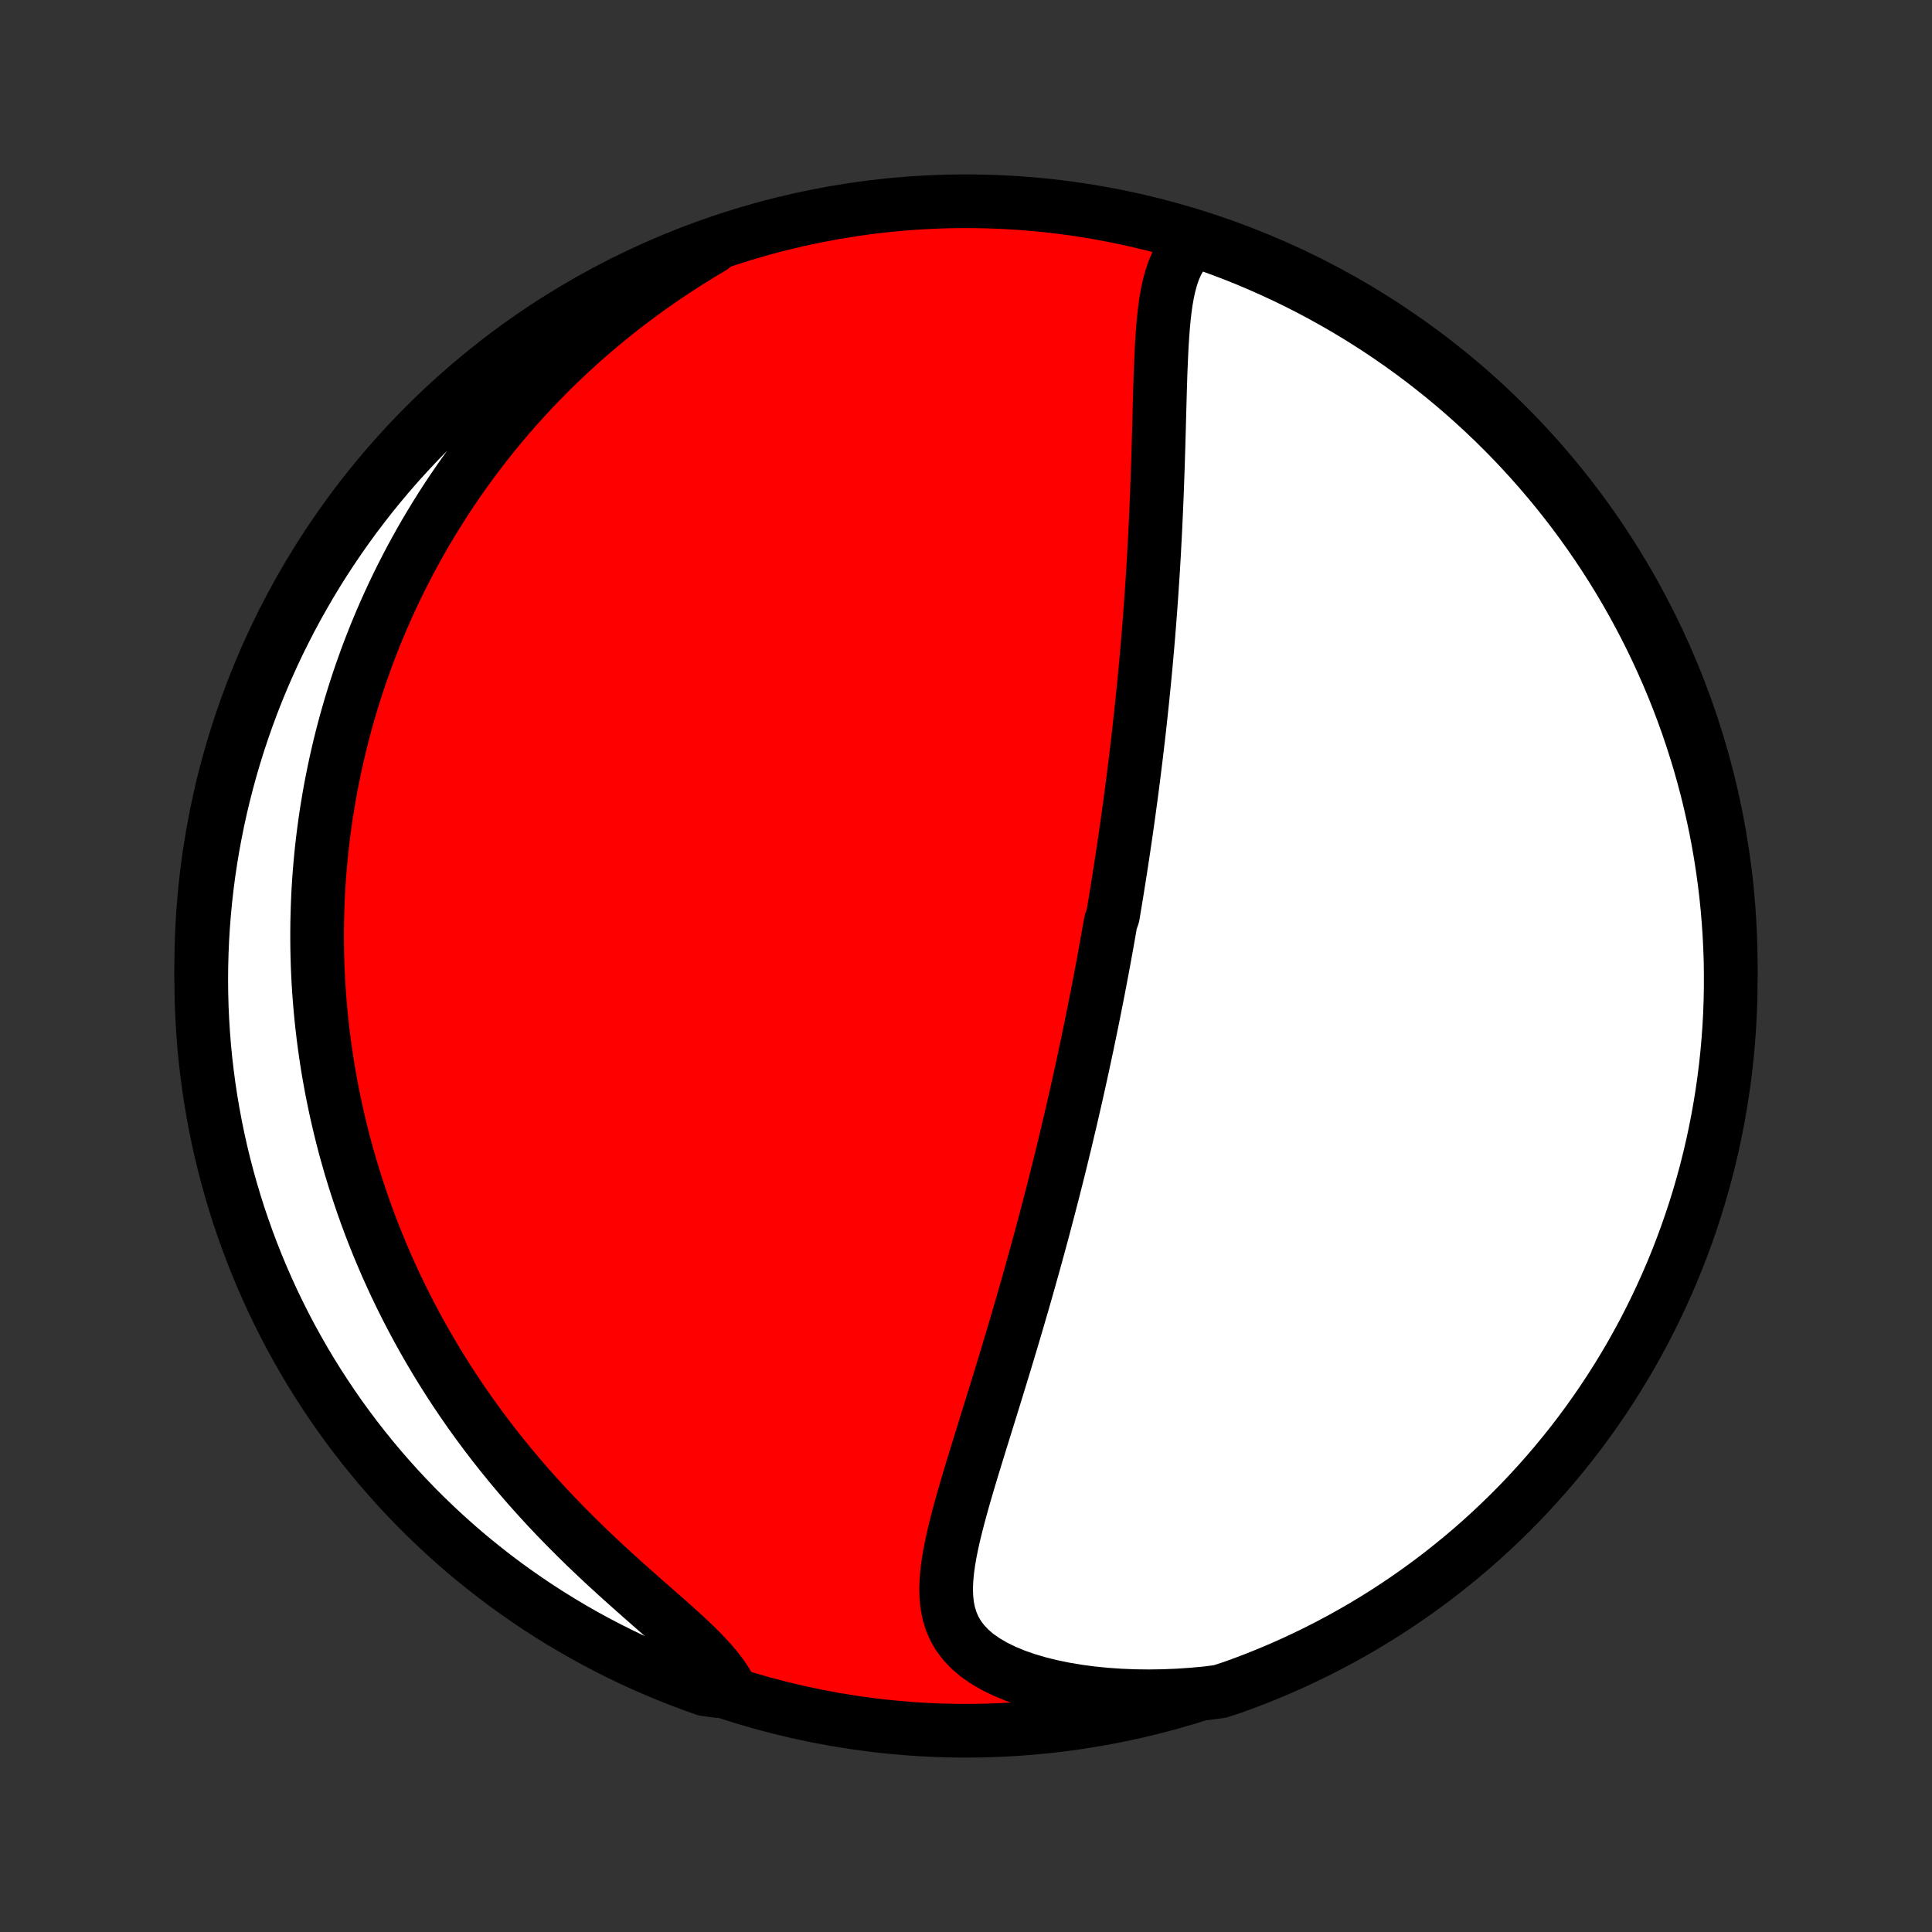 <?xml version="1.0" encoding="utf-8" standalone="no"?>
<!DOCTYPE svg PUBLIC "-//W3C//DTD SVG 1.1//EN"
  "http://www.w3.org/Graphics/SVG/1.1/DTD/svg11.dtd">
<!-- Created with matplotlib (http://matplotlib.org/) -->
<svg height="72pt" version="1.1" viewBox="0 0 72 72" width="72pt" xmlns="http://www.w3.org/2000/svg" xmlns:xlink="http://www.w3.org/1999/xlink">
 <rect x="0" y="0" width="72" height="72" fill="#333333" stroke="none"/>
 <defs>
  <style type="text/css">
*{stroke-linecap:butt;stroke-linejoin:round;}
  </style>
 </defs>
 <g id="figure_1">
  <g id="patch_1">
   <path d="
M0 72
L72 72
L72 0
L0 0
z
" style="fill:none;"/>
  </g>
  <g id="axes_1">
   <g id="PatchCollection_1">
    <defs>
     <path d="
M36 -7.5
C43.558 -7.5 50.808 -10.503 56.153 -15.848
C61.497 -21.192 64.5 -28.442 64.5 -36
C64.5 -43.558 61.497 -50.808 56.153 -56.153
C50.808 -61.497 43.558 -64.5 36 -64.5
C28.442 -64.5 21.192 -61.497 15.848 -56.153
C10.503 -50.808 7.5 -43.558 7.5 -36
C7.5 -28.442 10.503 -21.192 15.848 -15.848
C21.192 -10.503 28.442 -7.5 36 -7.5
z
" id="C0_0_a811fe30f3"/>
     <path d="
M44.564 -63.047
L44.345 -62.865
L44.156 -62.661
L43.995 -62.436
L43.86 -62.194
L43.746 -61.935
L43.652 -61.661
L43.573 -61.376
L43.508 -61.08
L43.454 -60.775
L43.41 -60.462
L43.374 -60.143
L43.344 -59.817
L43.319 -59.487
L43.298 -59.153
L43.281 -58.816
L43.266 -58.476
L43.252 -58.134
L43.241 -57.791
L43.23 -57.446
L43.221 -57.101
L43.211 -56.755
L43.202 -56.41
L43.193 -56.065
L43.183 -55.72
L43.174 -55.376
L43.163 -55.033
L43.153 -54.691
L43.141 -54.351
L43.129 -54.012
L43.117 -53.675
L43.103 -53.34
L43.089 -53.006
L43.074 -52.675
L43.059 -52.345
L43.042 -52.018
L43.025 -51.693
L43.008 -51.37
L42.989 -51.05
L42.97 -50.732
L42.95 -50.416
L42.929 -50.102
L42.908 -49.791
L42.886 -49.482
L42.863 -49.176
L42.84 -48.872
L42.816 -48.57
L42.792 -48.27
L42.767 -47.973
L42.741 -47.678
L42.715 -47.385
L42.688 -47.094
L42.661 -46.806
L42.633 -46.519
L42.605 -46.235
L42.576 -45.952
L42.547 -45.672
L42.517 -45.393
L42.487 -45.116
L42.457 -44.841
L42.426 -44.568
L42.394 -44.297
L42.362 -44.026
L42.33 -43.758
L42.297 -43.491
L42.264 -43.226
L42.231 -42.962
L42.197 -42.699
L42.163 -42.437
L42.128 -42.177
L42.093 -41.918
L42.057 -41.66
L42.022 -41.403
L41.985 -41.147
L41.949 -40.892
L41.911 -40.638
L41.874 -40.384
L41.836 -40.131
L41.798 -39.879
L41.759 -39.628
L41.72 -39.377
L41.68 -39.126
L41.64 -38.876
L41.6 -38.627
L41.559 -38.377
L41.517 -38.128
L41.476 -37.879
L41.391 -37.631
L41.347 -37.382
L41.303 -37.133
L41.259 -36.884
L41.214 -36.635
L41.169 -36.386
L41.123 -36.137
L41.077 -35.887
L41.029 -35.637
L40.982 -35.387
L40.934 -35.136
L40.885 -34.884
L40.835 -34.632
L40.785 -34.379
L40.734 -34.126
L40.683 -33.871
L40.63 -33.616
L40.577 -33.36
L40.524 -33.103
L40.469 -32.845
L40.414 -32.586
L40.358 -32.326
L40.301 -32.064
L40.243 -31.801
L40.185 -31.537
L40.125 -31.271
L40.065 -31.004
L40.003 -30.736
L39.941 -30.466
L39.878 -30.194
L39.813 -29.921
L39.748 -29.645
L39.682 -29.368
L39.614 -29.09
L39.546 -28.809
L39.476 -28.526
L39.405 -28.241
L39.333 -27.955
L39.26 -27.666
L39.185 -27.375
L39.109 -27.082
L39.032 -26.786
L38.953 -26.489
L38.874 -26.189
L38.793 -25.887
L38.71 -25.582
L38.626 -25.275
L38.541 -24.966
L38.454 -24.654
L38.366 -24.34
L38.276 -24.023
L38.185 -23.704
L38.093 -23.383
L37.998 -23.059
L37.903 -22.733
L37.806 -22.405
L37.708 -22.074
L37.608 -21.741
L37.507 -21.406
L37.405 -21.069
L37.302 -20.73
L37.197 -20.389
L37.092 -20.046
L36.985 -19.702
L36.878 -19.356
L36.77 -19.008
L36.662 -18.66
L36.553 -18.31
L36.445 -17.96
L36.337 -17.609
L36.23 -17.257
L36.124 -16.905
L36.02 -16.554
L35.918 -16.203
L35.82 -15.853
L35.725 -15.504
L35.635 -15.156
L35.55 -14.811
L35.473 -14.467
L35.405 -14.127
L35.347 -13.79
L35.302 -13.458
L35.272 -13.13
L35.259 -12.807
L35.267 -12.491
L35.298 -12.183
L35.356 -11.882
L35.445 -11.591
L35.566 -11.31
L35.722 -11.04
L35.916 -10.784
L36.147 -10.54
L36.416 -10.311
L36.722 -10.098
L37.062 -9.9
L37.435 -9.718
L37.836 -9.552
L38.263 -9.403
L38.713 -9.27
L39.183 -9.154
L39.669 -9.054
L40.169 -8.97
L40.682 -8.902
L41.204 -8.85
L41.734 -8.813
L42.269 -8.791
L42.809 -8.784
L43.353 -8.792
L43.898 -8.814
L44.444 -8.851
L44.989 -8.901
L45.462 -8.964
L45.93 -9.117
L46.395 -9.286
L46.856 -9.463
L47.315 -9.649
L47.769 -9.842
L48.221 -10.044
L48.668 -10.253
L49.112 -10.47
L49.551 -10.695
L49.987 -10.928
L50.418 -11.168
L50.845 -11.416
L51.267 -11.671
L51.685 -11.934
L52.098 -12.204
L52.506 -12.482
L52.909 -12.766
L53.307 -13.058
L53.699 -13.356
L54.086 -13.662
L54.468 -13.974
L54.844 -14.293
L55.214 -14.619
L55.579 -14.951
L55.937 -15.29
L56.29 -15.634
L56.636 -15.985
L56.976 -16.343
L57.309 -16.706
L57.636 -17.075
L57.957 -17.45
L58.27 -17.83
L58.578 -18.216
L58.878 -18.607
L59.171 -19.004
L59.457 -19.406
L59.736 -19.813
L60.008 -20.225
L60.272 -20.641
L60.529 -21.063
L60.778 -21.488
L61.02 -21.919
L61.255 -22.353
L61.481 -22.792
L61.7 -23.235
L61.911 -23.681
L62.114 -24.132
L62.31 -24.586
L62.497 -25.043
L62.676 -25.504
L62.847 -25.968
L63.01 -26.435
L63.165 -26.905
L63.311 -27.378
L63.449 -27.854
L63.579 -28.331
L63.7 -28.812
L63.813 -29.294
L63.917 -29.779
L64.013 -30.265
L64.1 -30.753
L64.179 -31.243
L64.249 -31.734
L64.311 -32.226
L64.364 -32.72
L64.408 -33.214
L64.444 -33.71
L64.471 -34.206
L64.489 -34.703
L64.498 -35.2
L64.499 -35.697
L64.492 -36.194
L64.475 -36.692
L64.45 -37.189
L64.416 -37.686
L64.374 -38.182
L64.323 -38.678
L64.263 -39.172
L64.195 -39.666
L64.118 -40.159
L64.033 -40.65
L63.939 -41.14
L63.836 -41.629
L63.725 -42.115
L63.606 -42.6
L63.478 -43.083
L63.342 -43.564
L63.197 -44.042
L63.044 -44.518
L62.883 -44.992
L62.714 -45.462
L62.537 -45.93
L62.351 -46.395
L62.158 -46.856
L61.956 -47.315
L61.747 -47.769
L61.53 -48.221
L61.305 -48.668
L61.072 -49.112
L60.832 -49.551
L60.584 -49.987
L60.329 -50.418
L60.066 -50.845
L59.796 -51.267
L59.518 -51.685
L59.234 -52.098
L58.942 -52.506
L58.644 -52.909
L58.338 -53.307
L58.026 -53.699
L57.707 -54.086
L57.381 -54.468
L57.049 -54.844
L56.711 -55.214
L56.366 -55.579
L56.015 -55.937
L55.657 -56.29
L55.294 -56.636
L54.925 -56.976
L54.55 -57.309
L54.17 -57.636
L53.784 -57.957
L53.393 -58.27
L52.996 -58.578
L52.594 -58.878
L52.187 -59.171
L51.775 -59.457
L51.359 -59.736
L50.937 -60.008
L50.512 -60.272
L50.081 -60.529
L49.647 -60.778
L49.208 -61.02
L48.765 -61.255
L48.319 -61.481
L47.868 -61.7
L47.414 -61.911
L46.957 -62.114
L46.496 -62.31
L46.032 -62.497
L45.565 -62.676
L45.095 -62.847
z
" id="C0_1_5aae704809"/>
     <path d="
M26.531 -62.779
L26.064 -62.5
L25.605 -62.214
L25.156 -61.924
L24.715 -61.628
L24.283 -61.328
L23.861 -61.023
L23.449 -60.714
L23.046 -60.402
L22.653 -60.086
L22.27 -59.768
L21.896 -59.447
L21.531 -59.123
L21.177 -58.797
L20.831 -58.47
L20.495 -58.141
L20.169 -57.81
L19.851 -57.479
L19.542 -57.147
L19.242 -56.813
L18.95 -56.48
L18.667 -56.146
L18.392 -55.812
L18.126 -55.477
L17.867 -55.143
L17.616 -54.809
L17.372 -54.475
L17.136 -54.142
L16.907 -53.809
L16.685 -53.477
L16.47 -53.145
L16.262 -52.814
L16.06 -52.483
L15.864 -52.154
L15.675 -51.825
L15.492 -51.497
L15.314 -51.17
L15.143 -50.843
L14.977 -50.518
L14.816 -50.194
L14.661 -49.87
L14.511 -49.547
L14.366 -49.225
L14.226 -48.904
L14.091 -48.584
L13.96 -48.264
L13.835 -47.946
L13.713 -47.628
L13.597 -47.311
L13.484 -46.994
L13.376 -46.678
L13.272 -46.363
L13.172 -46.049
L13.076 -45.734
L12.984 -45.421
L12.895 -45.108
L12.811 -44.795
L12.73 -44.483
L12.653 -44.171
L12.58 -43.86
L12.51 -43.548
L12.444 -43.237
L12.381 -42.926
L12.321 -42.615
L12.265 -42.304
L12.213 -41.993
L12.163 -41.682
L12.117 -41.371
L12.075 -41.059
L12.035 -40.748
L11.999 -40.436
L11.966 -40.124
L11.937 -39.811
L11.91 -39.498
L11.887 -39.184
L11.867 -38.87
L11.851 -38.554
L11.838 -38.239
L11.828 -37.922
L11.821 -37.605
L11.818 -37.287
L11.818 -36.968
L11.821 -36.648
L11.828 -36.326
L11.838 -36.004
L11.852 -35.68
L11.869 -35.355
L11.89 -35.029
L11.915 -34.702
L11.943 -34.373
L11.975 -34.043
L12.011 -33.711
L12.05 -33.378
L12.094 -33.043
L12.142 -32.706
L12.193 -32.368
L12.249 -32.028
L12.31 -31.686
L12.374 -31.342
L12.444 -30.996
L12.517 -30.649
L12.596 -30.299
L12.679 -29.948
L12.767 -29.594
L12.86 -29.238
L12.959 -28.881
L13.062 -28.521
L13.172 -28.159
L13.286 -27.796
L13.407 -27.43
L13.533 -27.061
L13.665 -26.691
L13.803 -26.319
L13.948 -25.945
L14.099 -25.569
L14.257 -25.191
L14.421 -24.811
L14.593 -24.429
L14.771 -24.046
L14.957 -23.661
L15.15 -23.274
L15.351 -22.886
L15.559 -22.497
L15.776 -22.106
L16 -21.714
L16.232 -21.322
L16.473 -20.928
L16.722 -20.534
L16.979 -20.14
L17.245 -19.746
L17.519 -19.352
L17.802 -18.958
L18.094 -18.565
L18.394 -18.173
L18.703 -17.782
L19.02 -17.392
L19.345 -17.005
L19.678 -16.619
L20.02 -16.236
L20.368 -15.856
L20.724 -15.479
L21.086 -15.106
L21.454 -14.737
L21.827 -14.371
L22.205 -14.011
L22.585 -13.655
L22.968 -13.305
L23.351 -12.96
L23.733 -12.621
L24.112 -12.287
L24.485 -11.96
L24.851 -11.638
L25.205 -11.323
L25.545 -11.013
L25.868 -10.709
L26.169 -10.41
L26.445 -10.116
L26.693 -9.827
L26.91 -9.542
L27.094 -9.26
L26.741 -8.982
L26.272 -9.046
L25.806 -9.211
L25.343 -9.385
L24.884 -9.567
L24.427 -9.757
L23.975 -9.955
L23.526 -10.161
L23.08 -10.375
L22.639 -10.597
L22.201 -10.826
L21.768 -11.063
L21.34 -11.308
L20.915 -11.56
L20.496 -11.819
L20.081 -12.086
L19.671 -12.361
L19.265 -12.642
L18.865 -12.931
L18.47 -13.226
L18.081 -13.529
L17.697 -13.838
L17.318 -14.154
L16.946 -14.477
L16.579 -14.806
L16.218 -15.142
L15.863 -15.484
L15.514 -15.832
L15.171 -16.187
L14.835 -16.547
L14.505 -16.914
L14.181 -17.286
L13.865 -17.664
L13.555 -18.048
L13.252 -18.437
L12.956 -18.831
L12.666 -19.231
L12.384 -19.636
L12.11 -20.045
L11.842 -20.46
L11.582 -20.879
L11.329 -21.303
L11.084 -21.732
L10.846 -22.164
L10.616 -22.601
L10.394 -23.042
L10.179 -23.487
L9.973 -23.936
L9.774 -24.389
L9.583 -24.845
L9.401 -25.304
L9.226 -25.767
L9.06 -26.233
L8.901 -26.701
L8.752 -27.173
L8.61 -27.647
L8.477 -28.124
L8.352 -28.603
L8.235 -29.085
L8.127 -29.568
L8.028 -30.054
L7.937 -30.541
L7.854 -31.03
L7.78 -31.521
L7.715 -32.013
L7.658 -32.506
L7.61 -33
L7.571 -33.495
L7.54 -33.991
L7.518 -34.487
L7.505 -34.984
L7.5 -35.481
L7.504 -35.979
L7.517 -36.476
L7.538 -36.973
L7.568 -37.47
L7.607 -37.967
L7.654 -38.463
L7.71 -38.958
L7.774 -39.452
L7.848 -39.945
L7.929 -40.437
L8.02 -40.928
L8.118 -41.417
L8.226 -41.905
L8.341 -42.39
L8.466 -42.874
L8.598 -43.356
L8.739 -43.835
L8.888 -44.312
L9.046 -44.787
L9.211 -45.259
L9.385 -45.728
L9.567 -46.194
L9.757 -46.657
L9.955 -47.116
L10.161 -47.573
L10.375 -48.025
L10.597 -48.474
L10.826 -48.92
L11.063 -49.361
L11.308 -49.798
L11.56 -50.232
L11.819 -50.66
L12.086 -51.085
L12.361 -51.504
L12.642 -51.919
L12.931 -52.33
L13.226 -52.735
L13.529 -53.135
L13.838 -53.53
L14.154 -53.919
L14.477 -54.303
L14.806 -54.682
L15.142 -55.054
L15.484 -55.421
L15.832 -55.782
L16.187 -56.138
L16.547 -56.486
L16.914 -56.829
L17.286 -57.165
L17.664 -57.495
L18.048 -57.819
L18.437 -58.135
L18.831 -58.445
L19.231 -58.748
L19.636 -59.044
L20.045 -59.334
L20.46 -59.616
L20.879 -59.891
L21.303 -60.158
L21.732 -60.418
L22.164 -60.671
L22.601 -60.916
L23.042 -61.154
L23.487 -61.384
L23.936 -61.606
L24.389 -61.821
L24.845 -62.027
L25.304 -62.226
L25.767 -62.417
z
" id="C0_2_e96a356979"/>
    </defs>
    <g clip-path="url(#p1bffca34e9)">
     <use style="fill:#ff0000;stroke:#000000;stroke-width:2.0;" x="0.0" xlink:href="#C0_0_a811fe30f3" y="72.0"/>
    </g>
    <g clip-path="url(#p1bffca34e9)">
     <use style="fill:#ffffff;stroke:#000000;stroke-width:2.0;" x="0.0" xlink:href="#C0_1_5aae704809" y="72.0"/>
    </g>
    <g clip-path="url(#p1bffca34e9)">
     <use style="fill:#ffffff;stroke:#000000;stroke-width:2.0;" x="0.0" xlink:href="#C0_2_e96a356979" y="72.0"/>
    </g>
   </g>
  </g>
 </g>
 <defs>
  <clipPath id="p1bffca34e9">
   <rect height="72.0" width="72.0" x="0.0" y="0.0"/>
  </clipPath>
 </defs>
</svg>
